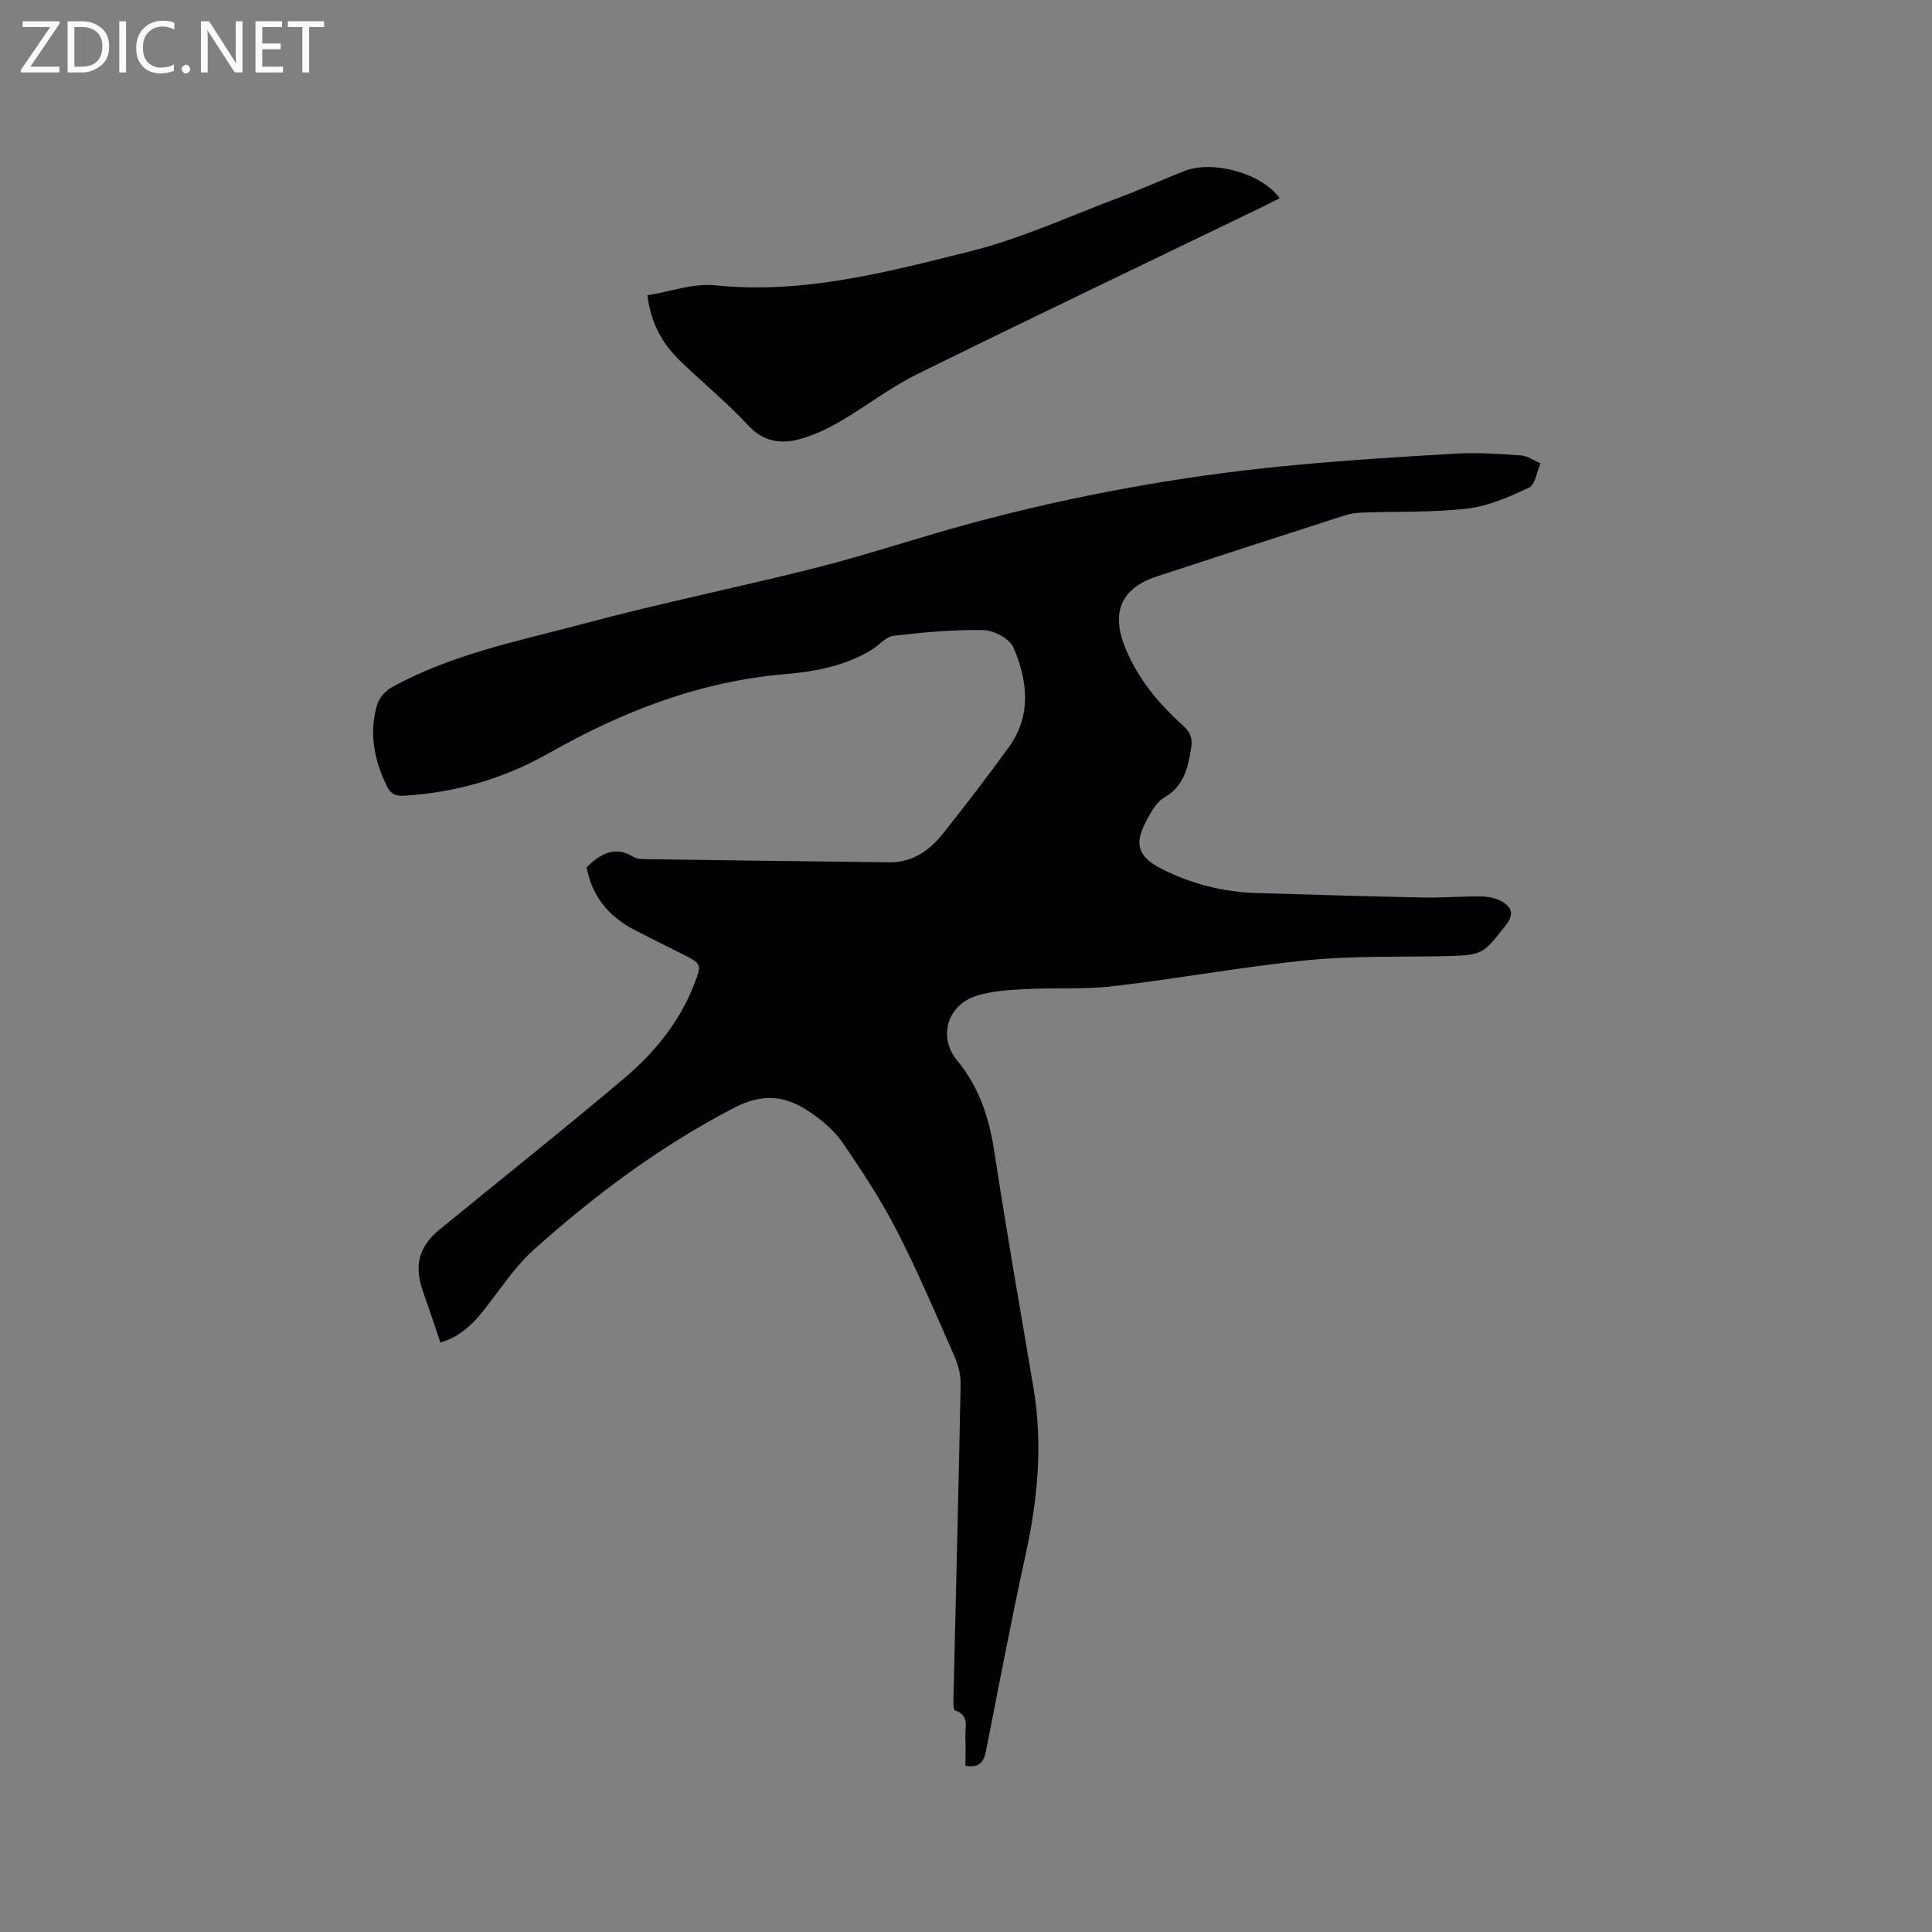 <svg enable-background="new 0 0 400 400" viewBox="0 0 400 400" xmlns="http://www.w3.org/2000/svg"><rect x="0" y="0" width="400" height="400" fill="#808080" stroke="none"/><path d="m91.18 277.95c-1.28-3.77-2.4-7.17-3.59-10.54-1.91-5.38-.93-9.28 3.46-12.88 12.71-10.41 25.59-20.63 38.13-31.24 6.26-5.29 11.48-11.62 14.51-19.43 1.66-4.28 1.62-4.29-2.55-6.4-3.31-1.67-6.64-3.3-9.92-5.02-5.49-2.88-8.63-7.05-9.79-12.88 2.82-2.68 5.74-4.59 9.75-2.13.82.5 2.04.44 3.08.46 16.64.23 33.28.45 49.92.64 4.75.05 8.28-2.47 11.06-5.96 4.68-5.88 9.26-11.84 13.66-17.93 4.73-6.56 3.85-13.75.93-20.57-.78-1.82-4.05-3.58-6.22-3.62-6.22-.12-12.47.47-18.66 1.19-1.58.18-2.94 1.96-4.47 2.89-5.49 3.34-11.69 4.52-17.9 5.04-17.7 1.49-33.71 7.73-48.99 16.39-9.25 5.25-19.26 8.14-29.92 8.78-1.96.12-2.86-.48-3.65-2.12-2.57-5.34-3.64-10.88-1.96-16.64.41-1.39 1.66-2.9 2.93-3.61 12.56-6.99 26.61-9.69 40.27-13.35 15.94-4.27 32.15-7.52 48.15-11.59 10.66-2.71 21.1-6.26 31.73-9.12 21.31-5.73 42.98-9.69 64.94-11.83 11.8-1.15 23.65-1.89 35.49-2.57 4.43-.25 8.9.06 13.33.38 1.38.1 2.7 1.07 4.05 1.64-.77 1.74-1.09 4.42-2.39 5.03-4.05 1.92-8.38 3.81-12.76 4.33-7.13.84-14.39.57-21.59.83-1.25.04-2.55.19-3.73.57-13 4.18-26 8.39-38.97 12.65-7.68 2.53-9.52 7.72-6.4 15.12 2.69 6.37 6.9 11.33 11.88 15.82 1.46 1.32 1.96 2.59 1.61 4.69-.66 4.08-1.5 7.77-5.46 10.08-1.3.76-2.33 2.22-3.09 3.58-2.62 4.69-3.9 8.07 2.5 11.29 6.2 3.11 12.67 4.75 19.53 4.97 11.54.36 23.09.69 34.63.93 3.92.08 7.84-.26 11.76-.23 1.43.01 3.01.28 4.25.93 2.17 1.13 2.93 2.64 1.04 5.04-4.89 6.22-4.8 6.24-13.31 6.41-9.32.18-18.7-.08-27.95.85-13.37 1.35-26.63 3.8-39.99 5.36-6.07.71-12.26.28-18.38.61-3.36.18-6.84.39-10 1.39-5.96 1.9-7.99 8.51-3.98 13.35 4.66 5.64 6.68 12.03 7.75 19.11 2.47 16.22 5.31 32.39 8.05 48.57 1.96 11.58.94 22.97-1.55 34.38-2.96 13.55-5.56 27.18-8.23 40.8-.46 2.33-1.35 3.72-4.29 3.2 0-1.92.08-3.91-.02-5.88-.1-2.04.96-4.57-2.12-5.58-.31-.1-.37-1.32-.35-2.01.51-21.83 1.07-43.66 1.5-65.48.04-1.92-.48-4-1.26-5.78-3.84-8.72-7.56-17.51-11.91-25.98-3.27-6.37-7.23-12.43-11.3-18.34-1.75-2.54-4.33-4.7-6.93-6.43-4.91-3.26-9.56-3.85-15.55-.73-15.2 7.9-28.72 17.99-41.36 29.3-4.13 3.69-7.2 8.57-10.71 12.95-2.34 2.9-5.05 5.29-8.69 6.32z" fill="#010104"/><path d="m264.95 41.04c-1.44.72-2.83 1.43-4.23 2.11-23.64 11.43-47.34 22.73-70.89 34.35-5.57 2.75-10.56 6.66-15.95 9.79-2.63 1.53-5.47 2.87-8.39 3.65-3.91 1.04-7.46.51-10.61-2.89-4.31-4.66-9.26-8.71-13.85-13.12-3.67-3.52-6.24-7.68-6.99-13.79 4.78-.77 9.52-2.54 14.03-2.07 18.16 1.88 35.43-2.7 52.62-6.99 10.7-2.66 20.89-7.38 31.27-11.28 4.46-1.67 8.8-3.65 13.24-5.39 5.94-2.34 16.15.52 19.75 5.63z" fill="#010104"/><g fill="#fbfafa"><path d="m12.4 4.8-6.1 9h6v1.2h-8v-.5l6.1-8.9h-5.7v-1.2h7.6v.4z"/><path d="m14 15v-10.6h3c1.6 0 2.9.5 4 1.4s1.6 2.2 1.6 3.8-.5 3-1.6 3.9-2.4 1.5-4 1.5zm1.4-9.4v8.2h1.6c1.3 0 2.4-.4 3.1-1.1s1.1-1.8 1.1-3.1-.4-2.3-1.2-3-1.8-1-3.1-1z"/><path d="m26.1 4.4v10.6h-1.4v-10.6z"/><path d="m36.1 14.6c-.8.4-1.8.6-2.9.6-1.5 0-2.7-.5-3.6-1.4s-1.4-2.2-1.4-3.8c0-1.7.5-3.1 1.5-4.1s2.3-1.6 3.9-1.6c1 0 1.8.1 2.5.4v1.4c-.8-.4-1.6-.6-2.5-.6-1.2 0-2.1.4-2.9 1.2s-1.1 1.8-1.1 3.2c0 1.3.3 2.3 1 3s1.6 1.1 2.7 1.1c1 0 2-.2 2.7-.7v1.3z"/><path d="m37.6 14.3c0-.2.1-.5.3-.6s.4-.3.6-.3c.3 0 .5.1.6.3s.3.4.3.6-.1.4-.3.6-.4.3-.6.3c-.3 0-.5-.1-.6-.3s-.3-.4-.3-.6z"/><path d="m50.2 15h-1.6l-5.3-8.2c-.2-.2-.3-.5-.4-.7 0 .2.1.7.1 1.5v7.4h-1.4v-10.6h1.7l5.2 8.1c.2.4.4.6.4.7 0-.3-.1-.8-.1-1.5v-7.3h1.4z"/><path d="m58.6 15h-5.7v-10.6h5.5v1.2h-4.1v3.4h3.8v1.2h-3.8v3.6h4.3z"/><path d="m67.1 5.6h-3.1v9.4h-1.4v-9.4h-3v-1.2h7.5z"/></g></svg>